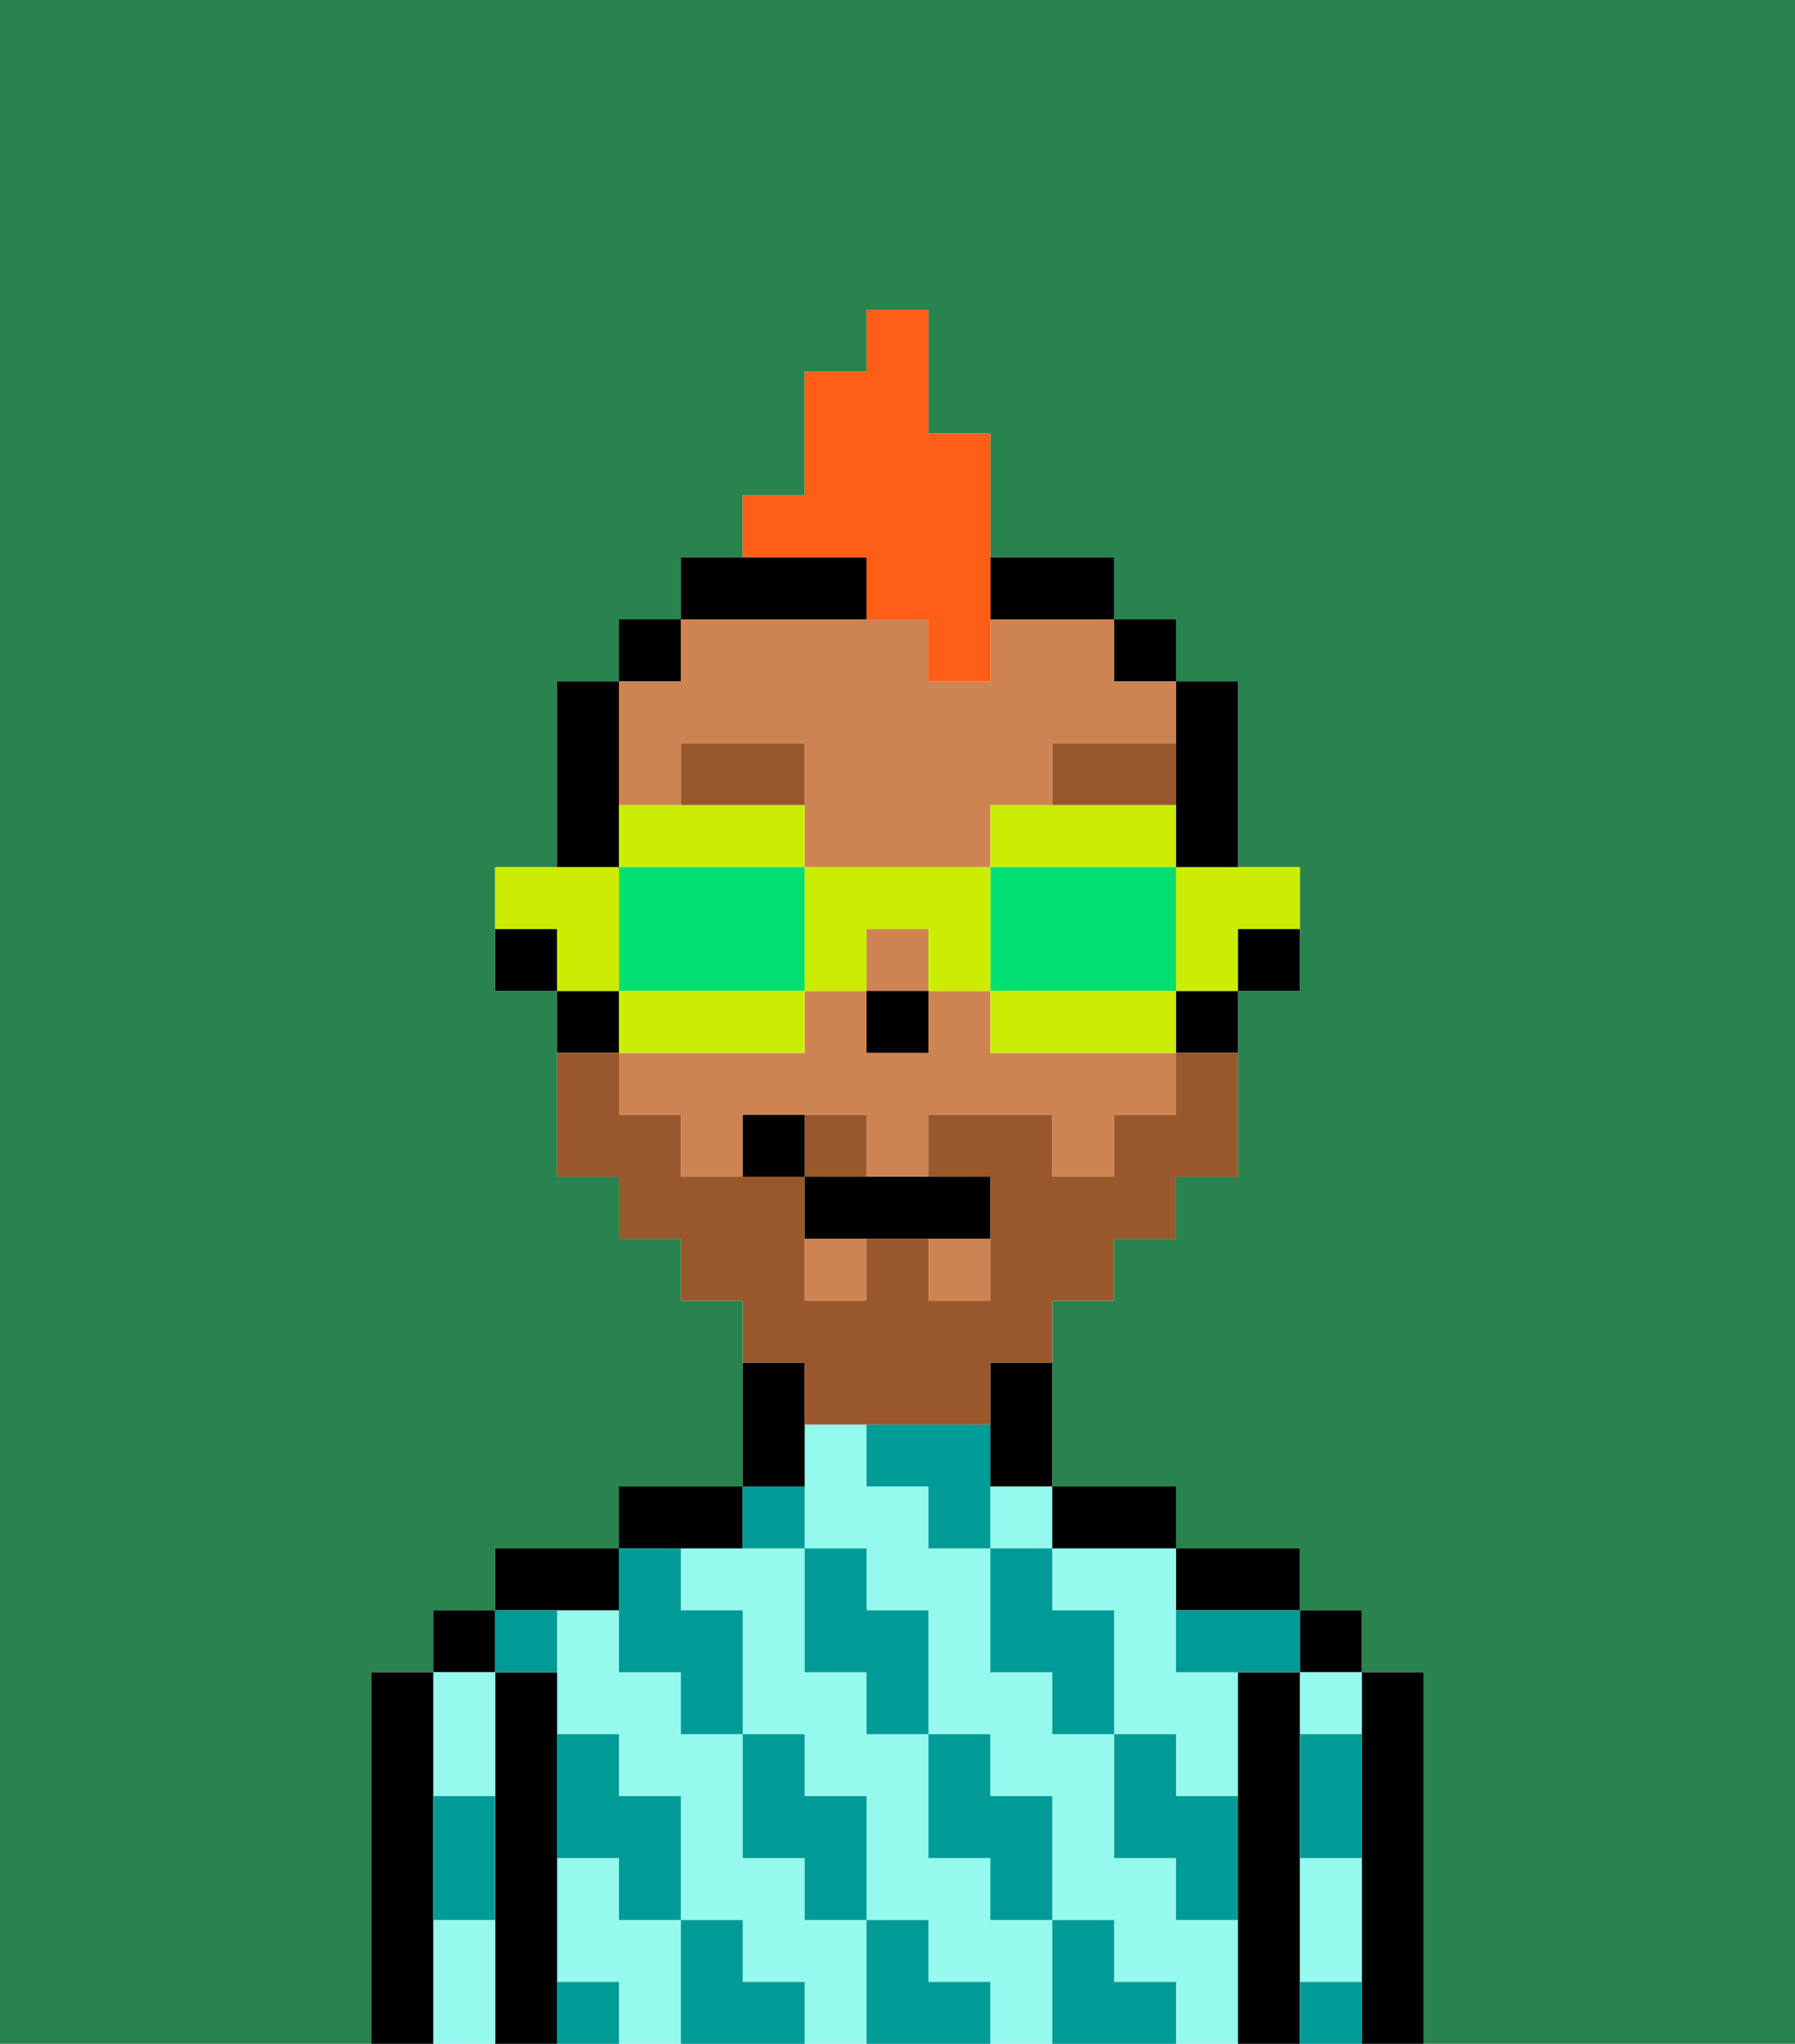 <svg xmlns="http://www.w3.org/2000/svg" viewBox="0 0 29 33"><defs><style>polygon,rect,path{shape-rendering:crispedges;}.ja287-1{fill:#29834f;}.ja287-2{fill:#000000;}.ja287-3{fill:#95f9ed;}.ja287-4{fill:#009b97;}.ja287-5{fill:#ce8452;}.ja287-6{fill:#99582c;}.ja287-7{fill:#99582c;}.ja287-8{fill:#ff5e17;}.ja287-9{fill:#cbed03;}.ja287-10{fill:#00e070;}</style></defs><path class="ja287-1" d="M0,33H6V27H7V26H8V25h2V24h2V21H11V20H10V19H9V16H8V14H9V11h1V10h1V9h1V8h1V6h1V5h1V7h1V9h2v1h1v1h1v3h1v2H20v3H19v1H18v1H17v3h2v1h2v1h1v1h1v6h6V0H0Z"/><path class="ja287-2" d="M23,27H22v6h1V27Z"/><rect class="ja287-2" x="21" y="26" width="1" height="1"/><path class="ja287-3" d="M21,31v1h1V30H21Z"/><path class="ja287-3" d="M21,28h1V27H21Z"/><path class="ja287-2" d="M21,31V27H20v6h1V31Z"/><path class="ja287-2" d="M20,26h1V25H19v1Z"/><path class="ja287-3" d="M13,31V30H12V28H11V27H10V26H9v2h1v1h1v2h1v1h1v1h1V31Z"/><path class="ja287-3" d="M16,31V30H15V28H14V27H13V25H11v1h1v2h1v1h1v2h1v1h1v1h1V31Z"/><path class="ja287-3" d="M19,31V30H18V28H17V27H16V25H15V24H14V23H13v2h1v1h1v2h1v1h1v2h1v1h1v1h1V31Z"/><path class="ja287-3" d="M10,31V30H9v2h1v1h1V31Z"/><rect class="ja287-3" x="16" y="24" width="1" height="1"/><path class="ja287-3" d="M17,25v1h1v2h1v1h1V27H19V25H17Z"/><path class="ja287-2" d="M18,25h1V24H17v1Z"/><path class="ja287-2" d="M13,23V22H12v2h1Z"/><path class="ja287-2" d="M12,25V24H10v1h2Z"/><path class="ja287-2" d="M10,26V25H8v1h2Z"/><path class="ja287-2" d="M9,31V27H8v6H9V31Z"/><rect class="ja287-2" x="7" y="26" width="1" height="1"/><path class="ja287-3" d="M8,29V27H7v2Z"/><path class="ja287-3" d="M7,31v2H8V31Z"/><path class="ja287-2" d="M7,30V27H6v6H7V30Z"/><path class="ja287-4" d="M21,29v1h1V28H21Z"/><path class="ja287-4" d="M21,32v1h1V32Z"/><path class="ja287-4" d="M19,26v1h2V26H19Z"/><path class="ja287-4" d="M19,28H18v2h1v1h1V29H19Z"/><path class="ja287-4" d="M17,26V25H16v2h1v1h1V26Z"/><path class="ja287-4" d="M18,32V31H17v2h2V32Z"/><path class="ja287-4" d="M16,30v1h1V29H16V28H15v2Z"/><path class="ja287-4" d="M16,23H14v1h1v1h1V23Z"/><path class="ja287-4" d="M14,27v1h1V26H14V25H13v2Z"/><path class="ja287-4" d="M15,32V31H14v2h2V32Z"/><path class="ja287-4" d="M13,30v1h1V29H13V28H12v2Z"/><path class="ja287-4" d="M13,25V24H12v1Z"/><path class="ja287-4" d="M10,27h1v1h1V26H11V25H10v2Z"/><path class="ja287-4" d="M12,32V31H11v2h2V32Z"/><path class="ja287-4" d="M10,30v1h1V29H10V28H9v2Z"/><path class="ja287-4" d="M9,32v1h1V32Z"/><path class="ja287-4" d="M9,27V26H8v1Z"/><path class="ja287-4" d="M7,30v1H8V29H7Z"/><path class="ja287-2" d="M20,16h1V15H20Z"/><path class="ja287-2" d="M19,13v1h1V11H19v2Z"/><rect class="ja287-5" x="13" y="20" width="1" height="1"/><rect class="ja287-5" x="14" y="15" width="1" height="1"/><path class="ja287-5" d="M16,17V16H15v1H14V16H13v1H10v1h1v1h1V18h2v1h1V18h2v1h1V18h1V17H16Z"/><rect class="ja287-5" x="15" y="20" width="1" height="1"/><path class="ja287-5" d="M11,13V12h2v2h3V13h1V12h2V11H18V10H16v1H15V10H11v1H10v2Z"/><path class="ja287-2" d="M19,17h1V16H19Z"/><rect class="ja287-2" x="18" y="10" width="1" height="1"/><path class="ja287-2" d="M16,23v1h1V22H16Z"/><path class="ja287-2" d="M14,10V9H11v1h3Z"/><path class="ja287-2" d="M17,10h1V9H16v1Z"/><rect class="ja287-2" x="10" y="10" width="1" height="1"/><path class="ja287-2" d="M10,13V11H9v3h1Z"/><path class="ja287-2" d="M10,16H9v1h1Z"/><path class="ja287-2" d="M8,15v1H9V15Z"/><rect class="ja287-2" x="14" y="16" width="1" height="1"/><path class="ja287-6" d="M13,12H11v1h2Z"/><path class="ja287-6" d="M19,12H17v1h2Z"/><path class="ja287-7" d="M14,18H13v1h1Z"/><path class="ja287-7" d="M13,23h3V22h1V21h1V20h1V19h1V17H19v1H18v1H17V18H15v1h1v2H15V20H14v1H13V19H11V18H10V17H9v2h1v1h1v1h1v1h1Z"/><path class="ja287-2" d="M13,19v1h3V19H13Z"/><path class="ja287-2" d="M12,18v1h1V18Z"/><path class="ja287-8" d="M14,10h1v1h1V7H15V5H14V6H13V8H12V9h2Z"/><path class="ja287-9" d="M19,15v1h1V15h1V14H19Z"/><path class="ja287-9" d="M19,14V13H16v1h3Z"/><path class="ja287-10" d="M18,16h1V14H16v2Z"/><path class="ja287-9" d="M18,16H16v1h3V16Z"/><path class="ja287-9" d="M14,16V15h1v1h1V14H13v2Z"/><path class="ja287-9" d="M13,14V13H10v1h3Z"/><path class="ja287-10" d="M13,16V14H10v2h3Z"/><path class="ja287-9" d="M13,17V16H10v1h3Z"/><path class="ja287-9" d="M10,15V14H8v1H9v1h1Z"/></svg>